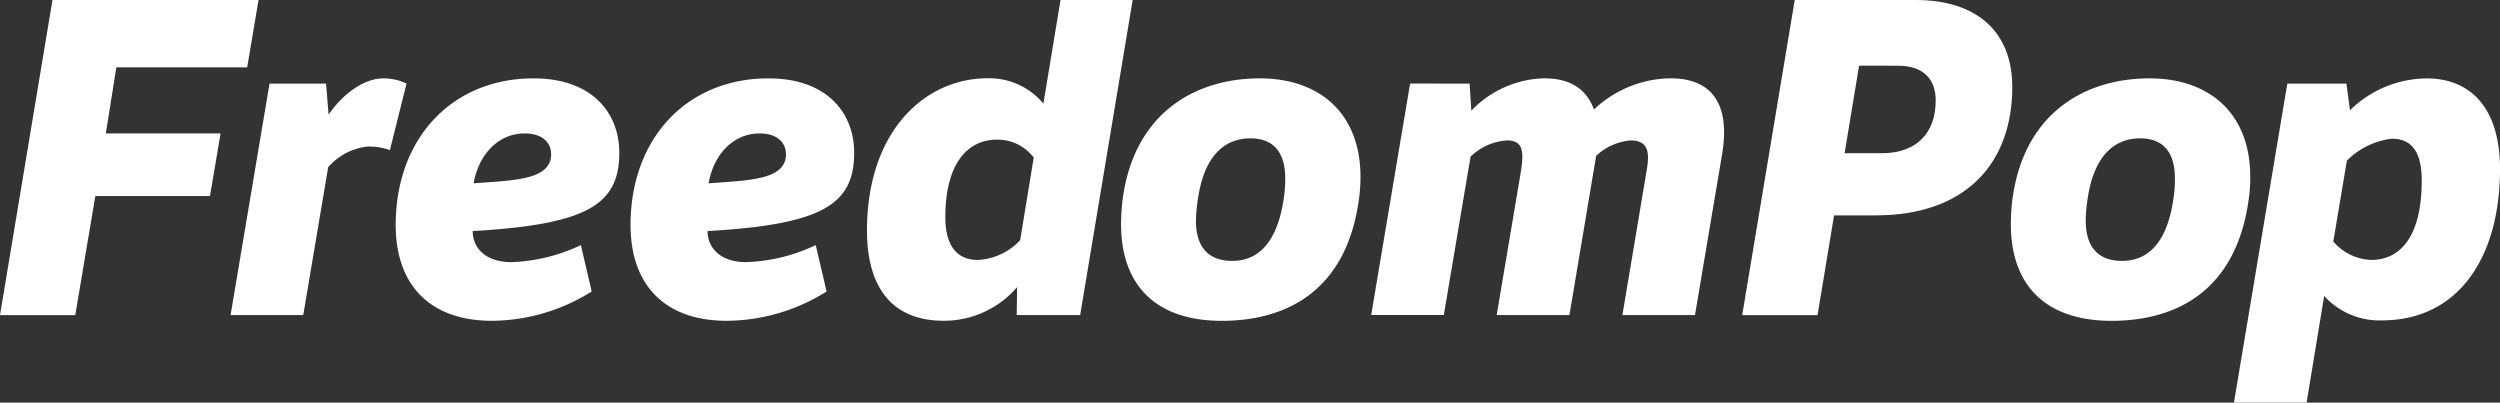 <svg xmlns="http://www.w3.org/2000/svg" width="200.465" height="32.281" viewBox="0 0 200.465 32.281"><rect x="0" y="0" width="200.465" height="32.281" fill="#333333" stroke="none"/><defs><style>.a{fill:#fff;}</style></defs><path class="a" d="M232.195,854.243l-4.208,25.268h6.035l1.61-9.545h9.192l.849-5.024h-9.2l.843-5.3h10.491l.912-5.4Z" transform="translate(-227.987 -854.243)"/><g transform="translate(18.489)"><path class="a" d="M252.171,862.7c1.124-1.647,2.811-2.909,4.389-2.909a4.3,4.3,0,0,1,1.86.417l-1.334,5.334a5,5,0,0,0-1.832-.281,4.9,4.9,0,0,0-3.117,1.649l-2,11.861H244.31l3.124-18.563h4.529Z" transform="translate(-244.31 -853.506)"/><path class="a" d="M271.715,876.88a15.188,15.188,0,0,1-7.992,2.35c-4.984,0-7.724-2.876-7.724-7.685,0-6.948,4.522-11.754,11.056-11.754,4.66,0,6.874,2.738,6.874,5.966,0,4.175-2.6,5.752-11.756,6.277,0,1.372,1.057,2.492,3.09,2.492a14.022,14.022,0,0,0,5.585-1.365Zm-3.255-11.017c0-.951-.737-1.656-2.112-1.656-2.208,0-3.718,1.794-4.1,4,3.2-.245,6.217-.245,6.217-2.347" transform="translate(-242.759 -853.507)"/><path class="a" d="M288.345,876.88a15.2,15.2,0,0,1-8,2.35c-4.982,0-7.721-2.876-7.721-7.685,0-6.948,4.527-11.754,11.055-11.754,4.665,0,6.876,2.738,6.876,5.966,0,4.175-2.592,5.752-11.754,6.277,0,1.372,1.054,2.492,3.088,2.492a14.024,14.024,0,0,0,5.582-1.365Zm-3.262-11.017c0-.951-.737-1.656-2.1-1.656-2.213,0-3.721,1.794-4.1,4,3.193-.245,6.208-.245,6.208-2.347" transform="translate(-240.552 -853.507)"/><path class="a" d="M301.4,877.263a7.718,7.718,0,0,1-5.9,2.7c-4.141,0-6.138-2.7-6.138-7.229,0-8.074,4.737-12.213,9.645-12.213a5.631,5.631,0,0,1,4.5,2.033l1.374-8.313h5.785l-4.21,25.265h-5.09Zm1.332-10.386a3.638,3.638,0,0,0-2.916-1.437c-2.625,0-4.172,2.244-4.172,6.207,0,2,.7,3.441,2.631,3.441a5.026,5.026,0,0,0,3.369-1.58Z" transform="translate(-238.331 -854.243)"/><path class="a" d="M318.438,859.788c4.879,0,8.108,2.845,8.108,7.9a12.422,12.422,0,0,1-.139,1.9c-1.015,7.189-5.725,9.645-10.986,9.645-5.23,0-8.072-2.8-8.072-7.753a17.153,17.153,0,0,1,.109-1.855c.873-7.059,5.854-9.832,10.98-9.832m-5.087,11.406c0,2.284,1.16,3.228,2.912,3.228,1.927,0,3.54-1.262,4.108-4.839a10.782,10.782,0,0,0,.142-1.758c0-2.316-1.129-3.229-2.782-3.229-2.07,0-3.679,1.368-4.2,4.737a12.646,12.646,0,0,0-.176,1.861" transform="translate(-235.944 -853.507)"/><path class="a" d="M332.948,860.211l.138,2.171a8.356,8.356,0,0,1,5.828-2.595c2.144,0,3.407.882,4.005,2.5a9.079,9.079,0,0,1,6.135-2.5c3.335,0,4.809,2.073,4.142,6.075l-2.176,12.91H345.2l1.96-11.684c.251-1.508.04-2.32-1.329-2.32A4.654,4.654,0,0,0,343.095,866l-2.142,12.771h-5.833l1.934-11.475c.241-1.573.241-2.528-1.118-2.528a4.609,4.609,0,0,0-2.912,1.3l-2.144,12.7h-5.824l3.121-18.562Z" transform="translate(-233.595 -853.507)"/><path class="a" d="M355.533,854.243h9.685c4.984,0,7.758,2.6,7.758,6.981,0,6.042-3.653,10.289-10.951,10.289h-3.338l-1.325,8h-6.042Zm5.159,5.265-1.16,7.021h2.985c2.876,0,4.32-1.718,4.32-4.217,0-1.685-.952-2.8-3.021-2.8Z" transform="translate(-230.109 -854.243)"/><path class="a" d="M381.424,859.788c4.882,0,8.111,2.845,8.111,7.9a12.153,12.153,0,0,1-.139,1.9c-1.018,7.189-5.725,9.645-10.984,9.645-5.232,0-8.074-2.8-8.074-7.753a15.573,15.573,0,0,1,.109-1.855c.876-7.059,5.857-9.832,10.977-9.832m-5.08,11.406c0,2.284,1.157,3.228,2.909,3.228,1.936,0,3.549-1.262,4.1-4.839a10.785,10.785,0,0,0,.142-1.758c0-2.316-1.124-3.229-2.779-3.229-2.064,0-3.682,1.368-4.206,4.737a13.24,13.24,0,0,0-.171,1.861" transform="translate(-227.585 -853.507)"/><path class="a" d="M386.132,885.787l4.278-25.576h4.739l.287,2.141a8.847,8.847,0,0,1,6.169-2.558c3.438,0,5.861,2.311,5.861,7.258,0,7.086-3.332,12.144-9.471,12.144a5.961,5.961,0,0,1-4.63-1.964l-1.408,8.555Zm7.966-12.911a4.232,4.232,0,0,0,3.021,1.474c2.45,0,4.069-2,4.069-6.383,0-2.178-.74-3.338-2.389-3.338a6.1,6.1,0,0,0-3.613,1.756Z" transform="translate(-225.489 -853.506)"/></g></svg>